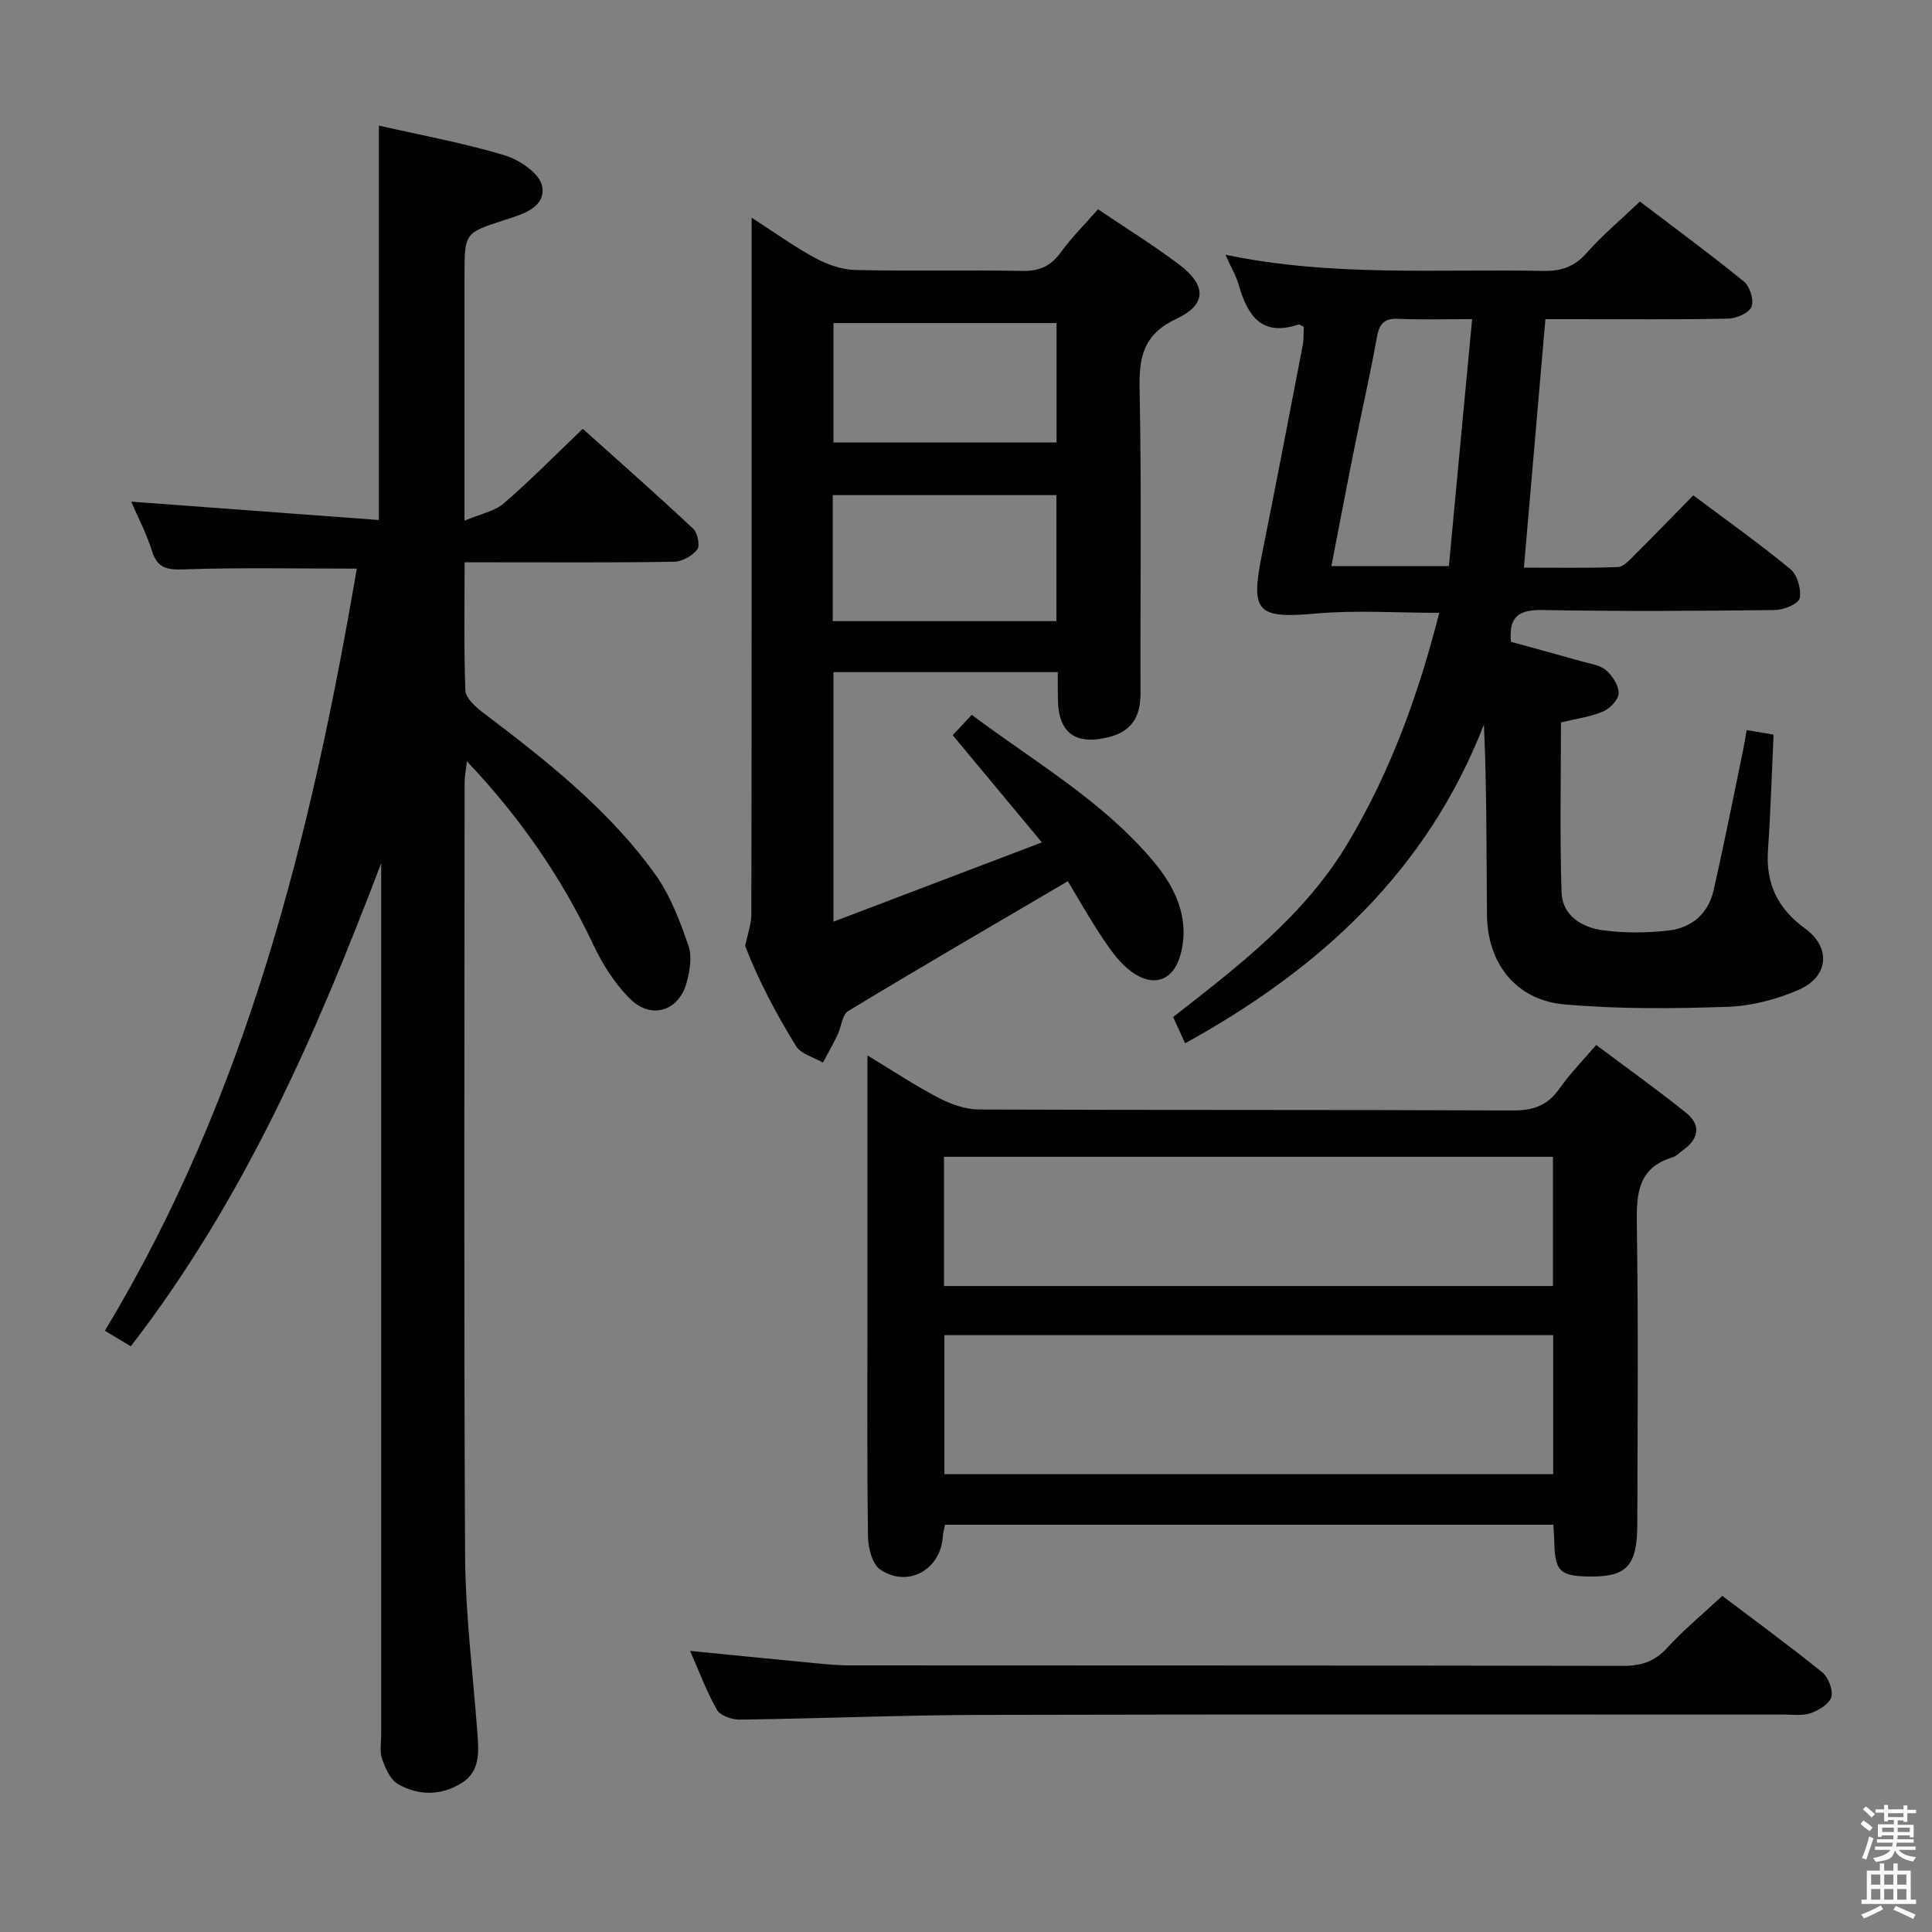 <svg enable-background="new 0 0 400 400" viewBox="0 0 400 400" xmlns="http://www.w3.org/2000/svg"><rect x="0" y="0" width="400" height="400" fill="#808080" stroke="none"/><path d="m385.2 377.6.6-.7c.6.4 1.3.9 1.9 1.5l-.6.7c-.8-.5-1.4-1-1.9-1.5zm.3 7.1c.6-1.4 1.1-2.9 1.5-4.5.3.1.6.3.9.4-.5 1.4-1 2.9-1.5 4.4zm.2-10.1.6-.6c.7.5 1.3 1.1 1.9 1.6l-.7.7c-.6-.6-1.2-1.2-1.8-1.7zm8.4-.8h.8v.9h1.8v.7h-1.8v1.8h-.8v-.3h-1.2v.9h3.3v2.6h-.8v-.4h-2.5c0 .3 0 .6-.1.8h3.4v.7h-3.5c0 .3-.1.6-.1.8h4v.7h-3.5c.7.9 1.9 1.3 3.6 1.5-.2.2-.4.5-.6.9-1.9-.3-3.2-1.1-3.8-2.3-.5 2.1-1.8 2-3.9 2.4-.2-.3-.4-.5-.6-.8 1.9-.4 3.1-.9 3.6-1.7h-3.2v-.7h3.5c.1-.2.1-.5.2-.8h-3.3v-.7h3.4c0-.2 0-.5 0-.8h-2.4v.3h-.8v-2.6h3.3v-.9h-1.2v.3h-.8v-1.8h-1.8v-.7h1.8v-.9h.8v.9h3.2zm-4.4 5.5h2.4c0-.3 0-.6 0-.9h-2.4zm1.2-3.1h3.2v-.8h-3.2zm4.4 2.2h-2.4v.9h2.5v-.9z" fill="#fafafb"/><path d="m389.2 385.8h.9v1.5h1.9v-1.5h.9v1.5h2.7v6h1.1v.9h-11.3v-.9h1.1v-6h2.7zm.2 8.7.5.8c-1.2.6-2.5 1.3-4 1.9-.2-.3-.3-.6-.6-.8 1.6-.6 3-1.3 4.1-1.9zm-2-4.3h1.9v-2.1h-1.9zm0 3.1h1.9v-2.2h-1.9zm2.7-3.1h1.9v-2.1h-1.9zm0 3.1h1.9v-2.2h-1.9zm2.4 1.3c1.4.6 2.7 1.2 4.1 1.8l-.5.9c-1.5-.7-2.8-1.4-4.1-1.9zm2.2-6.5h-1.9v2.1h1.9zm-1.9 5.2h1.9v-2.2h-1.9z" fill="#fafafb"/><g fill="#010100"><path d="m73.87 117.73c-12.25 0-24.02-.25-35.77.15-3.53.12-5.5-.2-6.64-3.82-1.13-3.62-2.93-7.02-4.3-10.2 17 1.26 33.95 2.51 51.28 3.8 0-27.88 0-54.58 0-81.66 8.68 1.98 17.5 3.59 26.03 6.15 3.08.92 7.29 3.8 7.77 6.38.81 4.39-3.95 5.8-7.66 6.99-8.41 2.7-8.41 2.7-8.41 11.59v50.69c3.34-1.42 6.22-1.93 8.13-3.58 5.52-4.76 10.64-9.98 16.36-15.44 7.38 6.63 15.22 13.53 22.84 20.66.92.86 1.47 3.53.86 4.32-1.02 1.32-3.12 2.51-4.78 2.54-12.5.21-25 .12-37.5.12-1.79 0-3.57 0-5.89 0 0 9.25-.17 17.87.16 26.48.06 1.53 1.91 3.31 3.37 4.42 13.16 9.98 26.21 20.15 35.93 33.69 3.12 4.34 5.09 9.63 6.88 14.74.8 2.28.29 5.29-.39 7.76-1.58 5.75-7.23 7.62-11.56 3.41-3.24-3.15-5.83-7.27-7.78-11.4-6.53-13.82-15.03-26.19-26.14-37.91-.22 1.99-.47 3.19-.47 4.4-.02 53.33-.18 106.66.1 159.99.07 12.28 1.64 24.54 2.55 36.81.29 3.9.61 7.92-3.23 10.33-4.27 2.68-8.99 2.68-13.26.2-1.58-.92-2.57-3.28-3.25-5.19-.53-1.49-.18-3.3-.18-4.96 0-58.33 0-116.66 0-174.99 0-1.83 0-3.66 0-5.49-13.38 35.22-28.31 69.56-51.84 100.02-1.85-1.1-3.5-2.09-5.37-3.21 29.51-48.89 42.77-102.85 52.16-157.79z"/><path d="m297.98 126.88c-8.91 0-17.24-.59-25.44.14-12.19 1.09-13.68-.2-11.3-12.07 2.91-14.48 5.69-28.98 8.48-43.49.24-1.26.15-2.58.21-3.78-.53-.25-.88-.57-1.1-.49-7.7 2.59-10.57-1.92-12.38-8.24-.54-1.89-1.58-3.63-2.73-6.21 22.15 4.62 43.97 2.91 65.71 3.35 3.78.08 6.54-.83 9.09-3.74 3.17-3.61 6.91-6.72 11.01-10.62 6.93 5.27 14.39 10.75 21.56 16.58 1.23 1 2.09 3.88 1.53 5.23-.54 1.29-3.13 2.4-4.84 2.43-10.66.22-21.33.11-32 .11-1.81 0-3.62 0-5.82 0-1.49 17.17-2.94 33.99-4.45 51.44 6.57 0 13.02.13 19.45-.12 1.21-.05 2.48-1.52 3.51-2.54 4.01-3.98 7.93-8.05 12.1-12.31 6.91 5.18 13.7 9.99 20.1 15.27 1.44 1.19 2.3 4.16 1.94 6.02-.22 1.14-3.27 2.44-5.06 2.46-16 .19-32 .3-47.99 0-4.8-.09-7.25 1.04-6.73 6.58 4.76 1.31 9.7 2.64 14.61 4.04 1.74.5 3.78.75 5.07 1.84 1.34 1.14 2.65 3.17 2.61 4.78-.03 1.32-1.8 3.16-3.23 3.77-2.55 1.1-5.42 1.46-8.71 2.26 0 11.65-.26 23.44.13 35.21.16 4.82 4.25 7.24 8.54 7.82 4.54.61 9.27.57 13.82.02 4.62-.56 8.01-3.53 9.08-8.18 2.22-9.69 4.13-19.45 6.15-29.18.26-1.27.45-2.56.73-4.11 1.9.32 3.49.6 5.57.95-.38 8.04-.61 15.99-1.16 23.91-.49 6.96 2.03 12.13 7.7 16.24 5.36 3.88 4.91 9.92-1.25 12.64-4.6 2.03-9.84 3.39-14.85 3.56-11.27.38-22.63.5-33.84-.51-9.96-.9-15.85-8.52-15.94-18.54-.11-12.98-.03-25.96-.63-39.4-11.75 30.31-33.95 50.62-61.86 66-.83-1.8-1.63-3.55-2.49-5.43 13.64-10.65 27.26-21.02 36.28-36.18 8.74-14.71 14.49-30.48 18.82-47.51zm6.81-60.81c-5.67 0-10.47.16-15.25-.06-2.98-.14-3.98 1.03-4.48 3.86-1.37 7.65-3.12 15.24-4.65 22.87-1.62 8.08-3.15 16.17-4.76 24.46h24.33c1.58-17.01 3.16-33.66 4.81-51.13z"/><path d="m219 139.16c-15.8 0-30.93 0-46.44 0v51.66c14.28-5.43 28.21-10.73 43.15-16.41-6.52-7.83-12.43-14.94-18.47-22.2 1.07-1.14 2.31-2.46 3.96-4.21 12.93 9.71 27.02 17.76 37.52 30.24 4.46 5.3 7.56 11.48 5.84 18.85-1.36 5.83-5.54 7.58-10.37 4.04-2.32-1.7-4.14-4.26-5.78-6.7-2.68-3.98-5.03-8.18-7.33-11.98-15.45 9.07-30.54 17.84-45.47 26.87-1.27.77-1.42 3.31-2.22 4.97-.93 1.94-2 3.81-3.01 5.71-1.9-1.11-4.54-1.76-5.56-3.41-4.19-6.77-7.89-13.84-10.55-20.77.45-2.18 1.28-4.36 1.29-6.54.08-45.66.06-91.33.06-136.99 0-1.98 0-3.96 0-7.22 4.97 3.2 8.95 6.1 13.25 8.4 2.5 1.34 5.49 2.37 8.29 2.43 11.49.27 23-.03 34.49.19 3.54.07 5.9-.98 7.97-3.84 2.21-3.06 4.94-5.76 7.72-8.92 5.8 3.92 11.45 7.42 16.74 11.4 5.73 4.32 5.82 8.29-.49 11.26-6.79 3.19-7.79 7.78-7.65 14.52.43 20.99.12 41.99.19 62.99.02 4.8-1.75 7.93-6.63 9.13-6.94 1.71-10.45-.92-10.47-8.05-.03-1.65-.03-3.29-.03-5.42zm-46.59-10.56h46.31c0-8.91 0-17.49 0-26.09-15.62 0-30.95 0-46.31 0zm46.34-61.71c-15.61 0-30.96 0-46.19 0v24.71h46.19c0-8.44 0-16.54 0-24.71z"/><path d="m321.62 315.68c-42.19 0-83.93 0-125.97 0-.17.88-.4 1.64-.45 2.41-.4 6.86-7.22 10.75-12.95 6.87-1.67-1.13-2.51-4.49-2.54-6.84-.22-15.49-.11-30.98-.11-46.47 0-15.66 0-31.31 0-46.97 0-1.76 0-3.52 0-6.16 5.47 3.3 10 6.33 14.81 8.82 2.53 1.31 5.54 2.36 8.34 2.37 36.81.15 73.62.03 110.42.2 4.26.02 7.24-1.01 9.68-4.51 2.08-2.98 4.67-5.6 7.62-9.05 6.32 4.73 12.62 9.21 18.63 14.06 3.2 2.58 2.57 5.46-.73 7.77-.68.48-1.29 1.19-2.04 1.42-7.22 2.15-7.53 7.52-7.44 13.9.32 20.65.15 41.3.1 61.96-.02 8.86-2.2 11.09-10.25 10.94-5.66-.11-6.76-1.17-6.92-6.65-.03-1.15-.11-2.31-.2-4.07zm-.05-39.25c-42.22 0-84.19 0-126.04 0v28.77h126.04c0-9.8 0-19.22 0-28.77zm-126.13-10.17h126.08c0-9.06 0-17.78 0-26.76-42.14 0-83.98 0-126.08 0z"/><path d="m356.59 330.41c6.69 5.07 13.8 10.26 20.65 15.79 1.28 1.03 2.29 3.61 1.93 5.1-.35 1.41-2.52 2.74-4.17 3.36-1.63.61-3.61.33-5.43.33-55.33.01-110.67-.08-166 .06-16.8.04-33.61.75-50.41.98-1.61.02-4.01-.81-4.71-2.01-2.13-3.7-3.61-7.77-5.57-12.22 8.26.82 15.97 1.6 23.69 2.33 3.14.3 6.29.67 9.44.67 53.33.04 106.67 0 160 .1 3.77.01 6.56-.88 9.17-3.73 3.34-3.68 7.23-6.87 11.41-10.76z"/></g></svg>